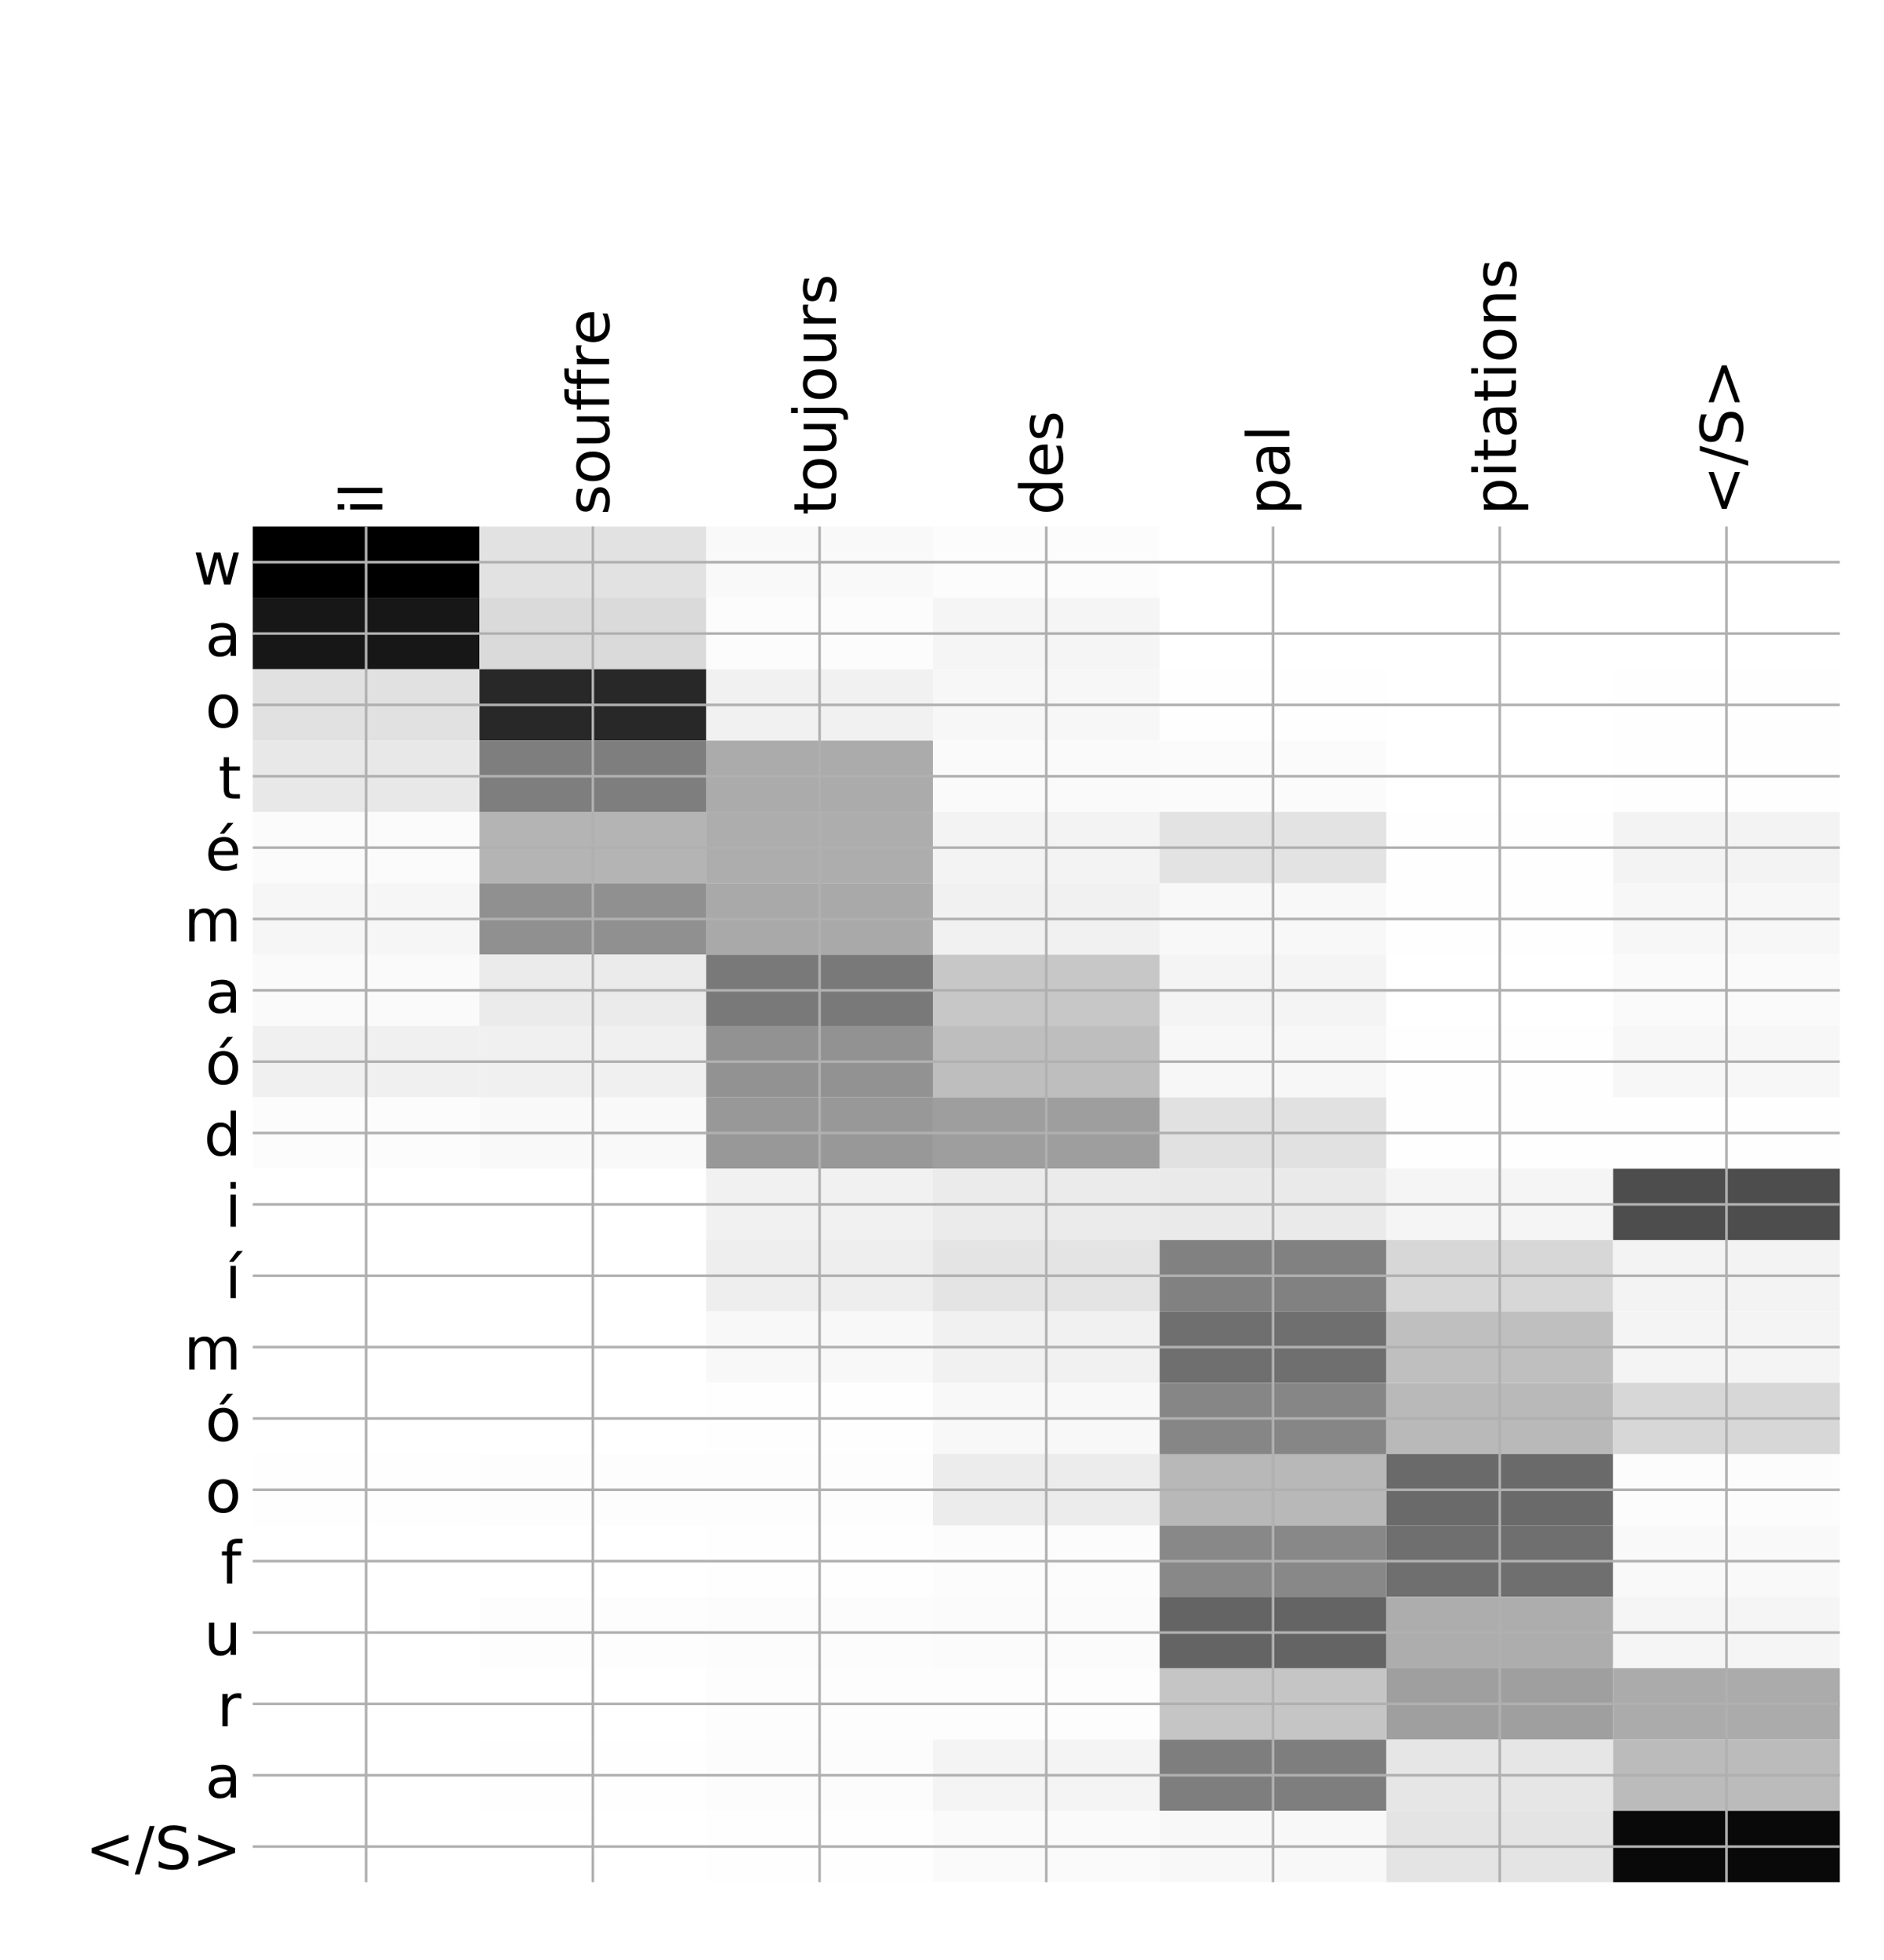 <?xml version="1.0" encoding="utf-8" standalone="no"?>
<!DOCTYPE svg PUBLIC "-//W3C//DTD SVG 1.1//EN"
  "http://www.w3.org/Graphics/SVG/1.1/DTD/svg11.dtd">
<!-- Created with matplotlib (http://matplotlib.org/) -->
<svg height="599pt" version="1.1" viewBox="0 0 576 599" width="576pt" xmlns="http://www.w3.org/2000/svg" xmlns:xlink="http://www.w3.org/1999/xlink">
 <defs>
  <style type="text/css">
*{stroke-linecap:butt;stroke-linejoin:round;}
  </style>
 </defs>
 <g id="figure_1">
  <g id="patch_1">
   <path d="M 0 600 
L 576 600 
L 576 0 
L 0 0 
z
" style="fill:#ffffff;"/>
  </g>
  <g id="axes_1">
   <g id="PolyCollection_1">
    <path clip-path="url(#p27915b7d9b)" d="M 77.275 160.92 
L 77.275 182.729 
L 146.593 182.729 
L 146.593 160.92 
L 77.275 160.92 
z
"/>
    <path clip-path="url(#p27915b7d9b)" d="M 146.593 160.92 
L 146.593 182.729 
L 215.911 182.729 
L 215.911 160.92 
L 146.593 160.92 
z
" style="fill:#e2e2e2;"/>
    <path clip-path="url(#p27915b7d9b)" d="M 215.911 160.92 
L 215.911 182.729 
L 285.229 182.729 
L 285.229 160.92 
L 215.911 160.92 
z
" style="fill:#f9f9f9;"/>
    <path clip-path="url(#p27915b7d9b)" d="M 285.229 160.92 
L 285.229 182.729 
L 354.546 182.729 
L 354.546 160.92 
L 285.229 160.92 
z
" style="fill:#fcfcfc;"/>
    <path clip-path="url(#p27915b7d9b)" d="M 354.546 160.92 
L 354.546 182.729 
L 423.864 182.729 
L 423.864 160.92 
L 354.546 160.92 
z
" style="fill:#ffffff;"/>
    <path clip-path="url(#p27915b7d9b)" d="M 423.864 160.92 
L 423.864 182.729 
L 493.182 182.729 
L 493.182 160.92 
L 423.864 160.92 
z
" style="fill:#ffffff;"/>
    <path clip-path="url(#p27915b7d9b)" d="M 493.182 160.92 
L 493.182 182.729 
L 562.5 182.729 
L 562.5 160.92 
L 493.182 160.92 
z
" style="fill:#ffffff;"/>
    <path clip-path="url(#p27915b7d9b)" d="M 77.275 182.729 
L 77.275 204.537 
L 146.593 204.537 
L 146.593 182.729 
L 77.275 182.729 
z
" style="fill:#171717;"/>
    <path clip-path="url(#p27915b7d9b)" d="M 146.593 182.729 
L 146.593 204.537 
L 215.911 204.537 
L 215.911 182.729 
L 146.593 182.729 
z
" style="fill:#dadada;"/>
    <path clip-path="url(#p27915b7d9b)" d="M 215.911 182.729 
L 215.911 204.537 
L 285.229 204.537 
L 285.229 182.729 
L 215.911 182.729 
z
" style="fill:#fcfcfc;"/>
    <path clip-path="url(#p27915b7d9b)" d="M 285.229 182.729 
L 285.229 204.537 
L 354.546 204.537 
L 354.546 182.729 
L 285.229 182.729 
z
" style="fill:#f5f5f5;"/>
    <path clip-path="url(#p27915b7d9b)" d="M 354.546 182.729 
L 354.546 204.537 
L 423.864 204.537 
L 423.864 182.729 
L 354.546 182.729 
z
" style="fill:#ffffff;"/>
    <path clip-path="url(#p27915b7d9b)" d="M 423.864 182.729 
L 423.864 204.537 
L 493.182 204.537 
L 493.182 182.729 
L 423.864 182.729 
z
" style="fill:#ffffff;"/>
    <path clip-path="url(#p27915b7d9b)" d="M 493.182 182.729 
L 493.182 204.537 
L 562.5 204.537 
L 562.5 182.729 
L 493.182 182.729 
z
" style="fill:#ffffff;"/>
    <path clip-path="url(#p27915b7d9b)" d="M 77.275 204.537 
L 77.275 226.346 
L 146.593 226.346 
L 146.593 204.537 
L 77.275 204.537 
z
" style="fill:#e1e1e1;"/>
    <path clip-path="url(#p27915b7d9b)" d="M 146.593 204.537 
L 146.593 226.346 
L 215.911 226.346 
L 215.911 204.537 
L 146.593 204.537 
z
" style="fill:#282828;"/>
    <path clip-path="url(#p27915b7d9b)" d="M 215.911 204.537 
L 215.911 226.346 
L 285.229 226.346 
L 285.229 204.537 
L 215.911 204.537 
z
" style="fill:#f1f1f1;"/>
    <path clip-path="url(#p27915b7d9b)" d="M 285.229 204.537 
L 285.229 226.346 
L 354.546 226.346 
L 354.546 204.537 
L 285.229 204.537 
z
" style="fill:#f7f7f7;"/>
    <path clip-path="url(#p27915b7d9b)" d="M 354.546 204.537 
L 354.546 226.346 
L 423.864 226.346 
L 423.864 204.537 
L 354.546 204.537 
z
" style="fill:#fefefe;"/>
    <path clip-path="url(#p27915b7d9b)" d="M 423.864 204.537 
L 423.864 226.346 
L 493.182 226.346 
L 493.182 204.537 
L 423.864 204.537 
z
" style="fill:#ffffff;"/>
    <path clip-path="url(#p27915b7d9b)" d="M 493.182 204.537 
L 493.182 226.346 
L 562.5 226.346 
L 562.5 204.537 
L 493.182 204.537 
z
" style="fill:#fefefe;"/>
    <path clip-path="url(#p27915b7d9b)" d="M 77.275 226.346 
L 77.275 248.154 
L 146.593 248.154 
L 146.593 226.346 
L 77.275 226.346 
z
" style="fill:#e8e8e8;"/>
    <path clip-path="url(#p27915b7d9b)" d="M 146.593 226.346 
L 146.593 248.154 
L 215.911 248.154 
L 215.911 226.346 
L 146.593 226.346 
z
" style="fill:#7e7e7e;"/>
    <path clip-path="url(#p27915b7d9b)" d="M 215.911 226.346 
L 215.911 248.154 
L 285.229 248.154 
L 285.229 226.346 
L 215.911 226.346 
z
" style="fill:#ababab;"/>
    <path clip-path="url(#p27915b7d9b)" d="M 285.229 226.346 
L 285.229 248.154 
L 354.546 248.154 
L 354.546 226.346 
L 285.229 226.346 
z
" style="fill:#fafafa;"/>
    <path clip-path="url(#p27915b7d9b)" d="M 354.546 226.346 
L 354.546 248.154 
L 423.864 248.154 
L 423.864 226.346 
L 354.546 226.346 
z
" style="fill:#fbfbfb;"/>
    <path clip-path="url(#p27915b7d9b)" d="M 423.864 226.346 
L 423.864 248.154 
L 493.182 248.154 
L 493.182 226.346 
L 423.864 226.346 
z
" style="fill:#ffffff;"/>
    <path clip-path="url(#p27915b7d9b)" d="M 493.182 226.346 
L 493.182 248.154 
L 562.5 248.154 
L 562.5 226.346 
L 493.182 226.346 
z
" style="fill:#fefefe;"/>
    <path clip-path="url(#p27915b7d9b)" d="M 77.275 248.154 
L 77.275 269.963 
L 146.593 269.963 
L 146.593 248.154 
L 77.275 248.154 
z
" style="fill:#fbfbfb;"/>
    <path clip-path="url(#p27915b7d9b)" d="M 146.593 248.154 
L 146.593 269.963 
L 215.911 269.963 
L 215.911 248.154 
L 146.593 248.154 
z
" style="fill:#b4b4b4;"/>
    <path clip-path="url(#p27915b7d9b)" d="M 215.911 248.154 
L 215.911 269.963 
L 285.229 269.963 
L 285.229 248.154 
L 215.911 248.154 
z
" style="fill:#adadad;"/>
    <path clip-path="url(#p27915b7d9b)" d="M 285.229 248.154 
L 285.229 269.963 
L 354.546 269.963 
L 354.546 248.154 
L 285.229 248.154 
z
" style="fill:#f3f3f3;"/>
    <path clip-path="url(#p27915b7d9b)" d="M 354.546 248.154 
L 354.546 269.963 
L 423.864 269.963 
L 423.864 248.154 
L 354.546 248.154 
z
" style="fill:#e3e3e3;"/>
    <path clip-path="url(#p27915b7d9b)" d="M 423.864 248.154 
L 423.864 269.963 
L 493.182 269.963 
L 493.182 248.154 
L 423.864 248.154 
z
" style="fill:#fefefe;"/>
    <path clip-path="url(#p27915b7d9b)" d="M 493.182 248.154 
L 493.182 269.963 
L 562.5 269.963 
L 562.5 248.154 
L 493.182 248.154 
z
" style="fill:#f3f3f3;"/>
    <path clip-path="url(#p27915b7d9b)" d="M 77.275 269.963 
L 77.275 291.772 
L 146.593 291.772 
L 146.593 269.963 
L 77.275 269.963 
z
" style="fill:#f6f6f6;"/>
    <path clip-path="url(#p27915b7d9b)" d="M 146.593 269.963 
L 146.593 291.772 
L 215.911 291.772 
L 215.911 269.963 
L 146.593 269.963 
z
" style="fill:#909090;"/>
    <path clip-path="url(#p27915b7d9b)" d="M 215.911 269.963 
L 215.911 291.772 
L 285.229 291.772 
L 285.229 269.963 
L 215.911 269.963 
z
" style="fill:#a9a9a9;"/>
    <path clip-path="url(#p27915b7d9b)" d="M 285.229 269.963 
L 285.229 291.772 
L 354.546 291.772 
L 354.546 269.963 
L 285.229 269.963 
z
" style="fill:#f1f1f1;"/>
    <path clip-path="url(#p27915b7d9b)" d="M 354.546 269.963 
L 354.546 291.772 
L 423.864 291.772 
L 423.864 269.963 
L 354.546 269.963 
z
" style="fill:#f8f8f8;"/>
    <path clip-path="url(#p27915b7d9b)" d="M 423.864 269.963 
L 423.864 291.772 
L 493.182 291.772 
L 493.182 269.963 
L 423.864 269.963 
z
" style="fill:#fefefe;"/>
    <path clip-path="url(#p27915b7d9b)" d="M 493.182 269.963 
L 493.182 291.772 
L 562.5 291.772 
L 562.5 269.963 
L 493.182 269.963 
z
" style="fill:#f7f7f7;"/>
    <path clip-path="url(#p27915b7d9b)" d="M 77.275 291.772 
L 77.275 313.58 
L 146.593 313.58 
L 146.593 291.772 
L 77.275 291.772 
z
" style="fill:#fafafa;"/>
    <path clip-path="url(#p27915b7d9b)" d="M 146.593 291.772 
L 146.593 313.58 
L 215.911 313.58 
L 215.911 291.772 
L 146.593 291.772 
z
" style="fill:#ebebeb;"/>
    <path clip-path="url(#p27915b7d9b)" d="M 215.911 291.772 
L 215.911 313.58 
L 285.229 313.58 
L 285.229 291.772 
L 215.911 291.772 
z
" style="fill:#797979;"/>
    <path clip-path="url(#p27915b7d9b)" d="M 285.229 291.772 
L 285.229 313.58 
L 354.546 313.58 
L 354.546 291.772 
L 285.229 291.772 
z
" style="fill:#c7c7c7;"/>
    <path clip-path="url(#p27915b7d9b)" d="M 354.546 291.772 
L 354.546 313.58 
L 423.864 313.58 
L 423.864 291.772 
L 354.546 291.772 
z
" style="fill:#f4f4f4;"/>
    <path clip-path="url(#p27915b7d9b)" d="M 423.864 291.772 
L 423.864 313.58 
L 493.182 313.58 
L 493.182 291.772 
L 423.864 291.772 
z
" style="fill:#ffffff;"/>
    <path clip-path="url(#p27915b7d9b)" d="M 493.182 291.772 
L 493.182 313.58 
L 562.5 313.58 
L 562.5 291.772 
L 493.182 291.772 
z
" style="fill:#fafafa;"/>
    <path clip-path="url(#p27915b7d9b)" d="M 77.275 313.58 
L 77.275 335.389 
L 146.593 335.389 
L 146.593 313.58 
L 77.275 313.58 
z
" style="fill:#f0f0f0;"/>
    <path clip-path="url(#p27915b7d9b)" d="M 146.593 313.58 
L 146.593 335.389 
L 215.911 335.389 
L 215.911 313.58 
L 146.593 313.58 
z
" style="fill:#f0f0f0;"/>
    <path clip-path="url(#p27915b7d9b)" d="M 215.911 313.58 
L 215.911 335.389 
L 285.229 335.389 
L 285.229 313.58 
L 215.911 313.58 
z
" style="fill:#929292;"/>
    <path clip-path="url(#p27915b7d9b)" d="M 285.229 313.58 
L 285.229 335.389 
L 354.546 335.389 
L 354.546 313.58 
L 285.229 313.58 
z
" style="fill:#bebebe;"/>
    <path clip-path="url(#p27915b7d9b)" d="M 354.546 313.58 
L 354.546 335.389 
L 423.864 335.389 
L 423.864 313.58 
L 354.546 313.58 
z
" style="fill:#f7f7f7;"/>
    <path clip-path="url(#p27915b7d9b)" d="M 423.864 313.58 
L 423.864 335.389 
L 493.182 335.389 
L 493.182 313.58 
L 423.864 313.58 
z
" style="fill:#fefefe;"/>
    <path clip-path="url(#p27915b7d9b)" d="M 493.182 313.58 
L 493.182 335.389 
L 562.5 335.389 
L 562.5 313.58 
L 493.182 313.58 
z
" style="fill:#f7f7f7;"/>
    <path clip-path="url(#p27915b7d9b)" d="M 77.275 335.389 
L 77.275 357.197 
L 146.593 357.197 
L 146.593 335.389 
L 77.275 335.389 
z
" style="fill:#fcfcfc;"/>
    <path clip-path="url(#p27915b7d9b)" d="M 146.593 335.389 
L 146.593 357.197 
L 215.911 357.197 
L 215.911 335.389 
L 146.593 335.389 
z
" style="fill:#f9f9f9;"/>
    <path clip-path="url(#p27915b7d9b)" d="M 215.911 335.389 
L 215.911 357.197 
L 285.229 357.197 
L 285.229 335.389 
L 215.911 335.389 
z
" style="fill:#989898;"/>
    <path clip-path="url(#p27915b7d9b)" d="M 285.229 335.389 
L 285.229 357.197 
L 354.546 357.197 
L 354.546 335.389 
L 285.229 335.389 
z
" style="fill:#9e9e9e;"/>
    <path clip-path="url(#p27915b7d9b)" d="M 354.546 335.389 
L 354.546 357.197 
L 423.864 357.197 
L 423.864 335.389 
L 354.546 335.389 
z
" style="fill:#e1e1e1;"/>
    <path clip-path="url(#p27915b7d9b)" d="M 423.864 335.389 
L 423.864 357.197 
L 493.182 357.197 
L 493.182 335.389 
L 423.864 335.389 
z
" style="fill:#fefefe;"/>
    <path clip-path="url(#p27915b7d9b)" d="M 493.182 335.389 
L 493.182 357.197 
L 562.5 357.197 
L 562.5 335.389 
L 493.182 335.389 
z
" style="fill:#fefefe;"/>
    <path clip-path="url(#p27915b7d9b)" d="M 77.275 357.197 
L 77.275 379.006 
L 146.593 379.006 
L 146.593 357.197 
L 77.275 357.197 
z
" style="fill:#ffffff;"/>
    <path clip-path="url(#p27915b7d9b)" d="M 146.593 357.197 
L 146.593 379.006 
L 215.911 379.006 
L 215.911 357.197 
L 146.593 357.197 
z
" style="fill:#ffffff;"/>
    <path clip-path="url(#p27915b7d9b)" d="M 215.911 357.197 
L 215.911 379.006 
L 285.229 379.006 
L 285.229 357.197 
L 215.911 357.197 
z
" style="fill:#f1f1f1;"/>
    <path clip-path="url(#p27915b7d9b)" d="M 285.229 357.197 
L 285.229 379.006 
L 354.546 379.006 
L 354.546 357.197 
L 285.229 357.197 
z
" style="fill:#ebebeb;"/>
    <path clip-path="url(#p27915b7d9b)" d="M 354.546 357.197 
L 354.546 379.006 
L 423.864 379.006 
L 423.864 357.197 
L 354.546 357.197 
z
" style="fill:#eaeaea;"/>
    <path clip-path="url(#p27915b7d9b)" d="M 423.864 357.197 
L 423.864 379.006 
L 493.182 379.006 
L 493.182 357.197 
L 423.864 357.197 
z
" style="fill:#f5f5f5;"/>
    <path clip-path="url(#p27915b7d9b)" d="M 493.182 357.197 
L 493.182 379.006 
L 562.5 379.006 
L 562.5 357.197 
L 493.182 357.197 
z
" style="fill:#4d4d4d;"/>
    <path clip-path="url(#p27915b7d9b)" d="M 77.275 379.006 
L 77.275 400.814 
L 146.593 400.814 
L 146.593 379.006 
L 77.275 379.006 
z
" style="fill:#ffffff;"/>
    <path clip-path="url(#p27915b7d9b)" d="M 146.593 379.006 
L 146.593 400.814 
L 215.911 400.814 
L 215.911 379.006 
L 146.593 379.006 
z
" style="fill:#ffffff;"/>
    <path clip-path="url(#p27915b7d9b)" d="M 215.911 379.006 
L 215.911 400.814 
L 285.229 400.814 
L 285.229 379.006 
L 215.911 379.006 
z
" style="fill:#eeeeee;"/>
    <path clip-path="url(#p27915b7d9b)" d="M 285.229 379.006 
L 285.229 400.814 
L 354.546 400.814 
L 354.546 379.006 
L 285.229 379.006 
z
" style="fill:#e4e4e4;"/>
    <path clip-path="url(#p27915b7d9b)" d="M 354.546 379.006 
L 354.546 400.814 
L 423.864 400.814 
L 423.864 379.006 
L 354.546 379.006 
z
" style="fill:#818181;"/>
    <path clip-path="url(#p27915b7d9b)" d="M 423.864 379.006 
L 423.864 400.814 
L 493.182 400.814 
L 493.182 379.006 
L 423.864 379.006 
z
" style="fill:#d7d7d7;"/>
    <path clip-path="url(#p27915b7d9b)" d="M 493.182 379.006 
L 493.182 400.814 
L 562.5 400.814 
L 562.5 379.006 
L 493.182 379.006 
z
" style="fill:#f3f3f3;"/>
    <path clip-path="url(#p27915b7d9b)" d="M 77.275 400.814 
L 77.275 422.623 
L 146.593 422.623 
L 146.593 400.814 
L 77.275 400.814 
z
" style="fill:#ffffff;"/>
    <path clip-path="url(#p27915b7d9b)" d="M 146.593 400.814 
L 146.593 422.623 
L 215.911 422.623 
L 215.911 400.814 
L 146.593 400.814 
z
" style="fill:#ffffff;"/>
    <path clip-path="url(#p27915b7d9b)" d="M 215.911 400.814 
L 215.911 422.623 
L 285.229 422.623 
L 285.229 400.814 
L 215.911 400.814 
z
" style="fill:#f8f8f8;"/>
    <path clip-path="url(#p27915b7d9b)" d="M 285.229 400.814 
L 285.229 422.623 
L 354.546 422.623 
L 354.546 400.814 
L 285.229 400.814 
z
" style="fill:#f1f1f1;"/>
    <path clip-path="url(#p27915b7d9b)" d="M 354.546 400.814 
L 354.546 422.623 
L 423.864 422.623 
L 423.864 400.814 
L 354.546 400.814 
z
" style="fill:#6f6f6f;"/>
    <path clip-path="url(#p27915b7d9b)" d="M 423.864 400.814 
L 423.864 422.623 
L 493.182 422.623 
L 493.182 400.814 
L 423.864 400.814 
z
" style="fill:#bfbfbf;"/>
    <path clip-path="url(#p27915b7d9b)" d="M 493.182 400.814 
L 493.182 422.623 
L 562.5 422.623 
L 562.5 400.814 
L 493.182 400.814 
z
" style="fill:#f4f4f4;"/>
    <path clip-path="url(#p27915b7d9b)" d="M 77.275 422.623 
L 77.275 444.431 
L 146.593 444.431 
L 146.593 422.623 
L 77.275 422.623 
z
" style="fill:#ffffff;"/>
    <path clip-path="url(#p27915b7d9b)" d="M 146.593 422.623 
L 146.593 444.431 
L 215.911 444.431 
L 215.911 422.623 
L 146.593 422.623 
z
" style="fill:#ffffff;"/>
    <path clip-path="url(#p27915b7d9b)" d="M 215.911 422.623 
L 215.911 444.431 
L 285.229 444.431 
L 285.229 422.623 
L 215.911 422.623 
z
" style="fill:#fefefe;"/>
    <path clip-path="url(#p27915b7d9b)" d="M 285.229 422.623 
L 285.229 444.431 
L 354.546 444.431 
L 354.546 422.623 
L 285.229 422.623 
z
" style="fill:#f8f8f8;"/>
    <path clip-path="url(#p27915b7d9b)" d="M 354.546 422.623 
L 354.546 444.431 
L 423.864 444.431 
L 423.864 422.623 
L 354.546 422.623 
z
" style="fill:#868686;"/>
    <path clip-path="url(#p27915b7d9b)" d="M 423.864 422.623 
L 423.864 444.431 
L 493.182 444.431 
L 493.182 422.623 
L 423.864 422.623 
z
" style="fill:#b9b9b9;"/>
    <path clip-path="url(#p27915b7d9b)" d="M 493.182 422.623 
L 493.182 444.431 
L 562.5 444.431 
L 562.5 422.623 
L 493.182 422.623 
z
" style="fill:#d7d7d7;"/>
    <path clip-path="url(#p27915b7d9b)" d="M 77.275 444.431 
L 77.275 466.24 
L 146.593 466.24 
L 146.593 444.431 
L 77.275 444.431 
z
" style="fill:#fefefe;"/>
    <path clip-path="url(#p27915b7d9b)" d="M 146.593 444.431 
L 146.593 466.24 
L 215.911 466.24 
L 215.911 444.431 
L 146.593 444.431 
z
" style="fill:#fdfdfd;"/>
    <path clip-path="url(#p27915b7d9b)" d="M 215.911 444.431 
L 215.911 466.24 
L 285.229 466.24 
L 285.229 444.431 
L 215.911 444.431 
z
" style="fill:#fdfdfd;"/>
    <path clip-path="url(#p27915b7d9b)" d="M 285.229 444.431 
L 285.229 466.24 
L 354.546 466.24 
L 354.546 444.431 
L 285.229 444.431 
z
" style="fill:#ececec;"/>
    <path clip-path="url(#p27915b7d9b)" d="M 354.546 444.431 
L 354.546 466.24 
L 423.864 466.24 
L 423.864 444.431 
L 354.546 444.431 
z
" style="fill:#b8b8b8;"/>
    <path clip-path="url(#p27915b7d9b)" d="M 423.864 444.431 
L 423.864 466.24 
L 493.182 466.24 
L 493.182 444.431 
L 423.864 444.431 
z
" style="fill:#6a6a6a;"/>
    <path clip-path="url(#p27915b7d9b)" d="M 493.182 444.431 
L 493.182 466.24 
L 562.5 466.24 
L 562.5 444.431 
L 493.182 444.431 
z
" style="fill:#fcfcfc;"/>
    <path clip-path="url(#p27915b7d9b)" d="M 77.275 466.24 
L 77.275 488.049 
L 146.593 488.049 
L 146.593 466.24 
L 77.275 466.24 
z
" style="fill:#ffffff;"/>
    <path clip-path="url(#p27915b7d9b)" d="M 146.593 466.24 
L 146.593 488.049 
L 215.911 488.049 
L 215.911 466.24 
L 146.593 466.24 
z
" style="fill:#ffffff;"/>
    <path clip-path="url(#p27915b7d9b)" d="M 215.911 466.24 
L 215.911 488.049 
L 285.229 488.049 
L 285.229 466.24 
L 215.911 466.24 
z
" style="fill:#fefefe;"/>
    <path clip-path="url(#p27915b7d9b)" d="M 285.229 466.24 
L 285.229 488.049 
L 354.546 488.049 
L 354.546 466.24 
L 285.229 466.24 
z
" style="fill:#fcfcfc;"/>
    <path clip-path="url(#p27915b7d9b)" d="M 354.546 466.24 
L 354.546 488.049 
L 423.864 488.049 
L 423.864 466.24 
L 354.546 466.24 
z
" style="fill:#888888;"/>
    <path clip-path="url(#p27915b7d9b)" d="M 423.864 466.24 
L 423.864 488.049 
L 493.182 488.049 
L 493.182 466.24 
L 423.864 466.24 
z
" style="fill:#6f6f6f;"/>
    <path clip-path="url(#p27915b7d9b)" d="M 493.182 466.24 
L 493.182 488.049 
L 562.5 488.049 
L 562.5 466.24 
L 493.182 466.24 
z
" style="fill:#f9f9f9;"/>
    <path clip-path="url(#p27915b7d9b)" d="M 77.275 488.049 
L 77.275 509.857 
L 146.593 509.857 
L 146.593 488.049 
L 77.275 488.049 
z
" style="fill:#ffffff;"/>
    <path clip-path="url(#p27915b7d9b)" d="M 146.593 488.049 
L 146.593 509.857 
L 215.911 509.857 
L 215.911 488.049 
L 146.593 488.049 
z
" style="fill:#fdfdfd;"/>
    <path clip-path="url(#p27915b7d9b)" d="M 215.911 488.049 
L 215.911 509.857 
L 285.229 509.857 
L 285.229 488.049 
L 215.911 488.049 
z
" style="fill:#fcfcfc;"/>
    <path clip-path="url(#p27915b7d9b)" d="M 285.229 488.049 
L 285.229 509.857 
L 354.546 509.857 
L 354.546 488.049 
L 285.229 488.049 
z
" style="fill:#fbfbfb;"/>
    <path clip-path="url(#p27915b7d9b)" d="M 354.546 488.049 
L 354.546 509.857 
L 423.864 509.857 
L 423.864 488.049 
L 354.546 488.049 
z
" style="fill:#646464;"/>
    <path clip-path="url(#p27915b7d9b)" d="M 423.864 488.049 
L 423.864 509.857 
L 493.182 509.857 
L 493.182 488.049 
L 423.864 488.049 
z
" style="fill:#adadad;"/>
    <path clip-path="url(#p27915b7d9b)" d="M 493.182 488.049 
L 493.182 509.857 
L 562.5 509.857 
L 562.5 488.049 
L 493.182 488.049 
z
" style="fill:#f5f5f5;"/>
    <path clip-path="url(#p27915b7d9b)" d="M 77.275 509.857 
L 77.275 531.666 
L 146.593 531.666 
L 146.593 509.857 
L 77.275 509.857 
z
" style="fill:#ffffff;"/>
    <path clip-path="url(#p27915b7d9b)" d="M 146.593 509.857 
L 146.593 531.666 
L 215.911 531.666 
L 215.911 509.857 
L 146.593 509.857 
z
" style="fill:#ffffff;"/>
    <path clip-path="url(#p27915b7d9b)" d="M 215.911 509.857 
L 215.911 531.666 
L 285.229 531.666 
L 285.229 509.857 
L 215.911 509.857 
z
" style="fill:#fdfdfd;"/>
    <path clip-path="url(#p27915b7d9b)" d="M 285.229 509.857 
L 285.229 531.666 
L 354.546 531.666 
L 354.546 509.857 
L 285.229 509.857 
z
" style="fill:#fdfdfd;"/>
    <path clip-path="url(#p27915b7d9b)" d="M 354.546 509.857 
L 354.546 531.666 
L 423.864 531.666 
L 423.864 509.857 
L 354.546 509.857 
z
" style="fill:#c5c5c5;"/>
    <path clip-path="url(#p27915b7d9b)" d="M 423.864 509.857 
L 423.864 531.666 
L 493.182 531.666 
L 493.182 509.857 
L 423.864 509.857 
z
" style="fill:#9f9f9f;"/>
    <path clip-path="url(#p27915b7d9b)" d="M 493.182 509.857 
L 493.182 531.666 
L 562.5 531.666 
L 562.5 509.857 
L 493.182 509.857 
z
" style="fill:#ababab;"/>
    <path clip-path="url(#p27915b7d9b)" d="M 77.275 531.666 
L 77.275 553.474 
L 146.593 553.474 
L 146.593 531.666 
L 77.275 531.666 
z
" style="fill:#ffffff;"/>
    <path clip-path="url(#p27915b7d9b)" d="M 146.593 531.666 
L 146.593 553.474 
L 215.911 553.474 
L 215.911 531.666 
L 146.593 531.666 
z
" style="fill:#fefefe;"/>
    <path clip-path="url(#p27915b7d9b)" d="M 215.911 531.666 
L 215.911 553.474 
L 285.229 553.474 
L 285.229 531.666 
L 215.911 531.666 
z
" style="fill:#fcfcfc;"/>
    <path clip-path="url(#p27915b7d9b)" d="M 285.229 531.666 
L 285.229 553.474 
L 354.546 553.474 
L 354.546 531.666 
L 285.229 531.666 
z
" style="fill:#f4f4f4;"/>
    <path clip-path="url(#p27915b7d9b)" d="M 354.546 531.666 
L 354.546 553.474 
L 423.864 553.474 
L 423.864 531.666 
L 354.546 531.666 
z
" style="fill:#7e7e7e;"/>
    <path clip-path="url(#p27915b7d9b)" d="M 423.864 531.666 
L 423.864 553.474 
L 493.182 553.474 
L 493.182 531.666 
L 423.864 531.666 
z
" style="fill:#e6e6e6;"/>
    <path clip-path="url(#p27915b7d9b)" d="M 493.182 531.666 
L 493.182 553.474 
L 562.5 553.474 
L 562.5 531.666 
L 493.182 531.666 
z
" style="fill:#bbbbbb;"/>
    <path clip-path="url(#p27915b7d9b)" d="M 77.275 553.474 
L 77.275 575.283 
L 146.593 575.283 
L 146.593 553.474 
L 77.275 553.474 
z
" style="fill:#ffffff;"/>
    <path clip-path="url(#p27915b7d9b)" d="M 146.593 553.474 
L 146.593 575.283 
L 215.911 575.283 
L 215.911 553.474 
L 146.593 553.474 
z
" style="fill:#ffffff;"/>
    <path clip-path="url(#p27915b7d9b)" d="M 215.911 553.474 
L 215.911 575.283 
L 285.229 575.283 
L 285.229 553.474 
L 215.911 553.474 
z
" style="fill:#fefefe;"/>
    <path clip-path="url(#p27915b7d9b)" d="M 285.229 553.474 
L 285.229 575.283 
L 354.546 575.283 
L 354.546 553.474 
L 285.229 553.474 
z
" style="fill:#fafafa;"/>
    <path clip-path="url(#p27915b7d9b)" d="M 354.546 553.474 
L 354.546 575.283 
L 423.864 575.283 
L 423.864 553.474 
L 354.546 553.474 
z
" style="fill:#f8f8f8;"/>
    <path clip-path="url(#p27915b7d9b)" d="M 423.864 553.474 
L 423.864 575.283 
L 493.182 575.283 
L 493.182 553.474 
L 423.864 553.474 
z
" style="fill:#e4e4e4;"/>
    <path clip-path="url(#p27915b7d9b)" d="M 493.182 553.474 
L 493.182 575.283 
L 562.5 575.283 
L 562.5 553.474 
L 493.182 553.474 
z
" style="fill:#090909;"/>
   </g>
   <g id="matplotlib.axis_1">
    <g id="xtick_1">
     <g id="line2d_1">
      <path clip-path="url(#p27915b7d9b)" d="M 111.934 575.283 
L 111.934 160.92 
" style="fill:none;stroke:#b0b0b0;stroke-linecap:square;stroke-width:0.8;"/>
     </g>
     <g id="line2d_2"/>
     <g id="text_1">
      <!-- il -->
      <defs>
       <path d="M 9.422 54.688 
L 18.406 54.688 
L 18.406 0 
L 9.422 0 
z
M 9.422 75.984 
L 18.406 75.984 
L 18.406 64.594 
L 9.422 64.594 
z
" id="DejaVuSans-69"/>
       <path d="M 9.422 75.984 
L 18.406 75.984 
L 18.406 0 
L 9.422 0 
z
" id="DejaVuSans-6c"/>
      </defs>
      <g transform="translate(116.901 157.42)rotate(-90)scale(0.18 -0.18)">
       <use xlink:href="#DejaVuSans-69"/>
       <use x="27.783" xlink:href="#DejaVuSans-6c"/>
      </g>
     </g>
    </g>
    <g id="xtick_2">
     <g id="line2d_3">
      <path clip-path="url(#p27915b7d9b)" d="M 181.252 575.283 
L 181.252 160.92 
" style="fill:none;stroke:#b0b0b0;stroke-linecap:square;stroke-width:0.8;"/>
     </g>
     <g id="line2d_4"/>
     <g id="text_2">
      <!-- souffre -->
      <defs>
       <path d="M 44.281 53.078 
L 44.281 44.578 
Q 40.484 46.531 36.375 47.5 
Q 32.281 48.484 27.875 48.484 
Q 21.188 48.484 17.844 46.438 
Q 14.5 44.391 14.5 40.281 
Q 14.5 37.156 16.891 35.375 
Q 19.281 33.594 26.516 31.984 
L 29.594 31.297 
Q 39.156 29.25 43.188 25.516 
Q 47.219 21.781 47.219 15.094 
Q 47.219 7.469 41.188 3.016 
Q 35.156 -1.422 24.609 -1.422 
Q 20.219 -1.422 15.453 -0.562 
Q 10.688 0.297 5.422 2 
L 5.422 11.281 
Q 10.406 8.688 15.234 7.391 
Q 20.062 6.109 24.812 6.109 
Q 31.156 6.109 34.562 8.281 
Q 37.984 10.453 37.984 14.406 
Q 37.984 18.062 35.516 20.016 
Q 33.062 21.969 24.703 23.781 
L 21.578 24.516 
Q 13.234 26.266 9.516 29.906 
Q 5.812 33.547 5.812 39.891 
Q 5.812 47.609 11.281 51.797 
Q 16.75 56 26.812 56 
Q 31.781 56 36.172 55.266 
Q 40.578 54.547 44.281 53.078 
z
" id="DejaVuSans-73"/>
       <path d="M 30.609 48.391 
Q 23.391 48.391 19.188 42.75 
Q 14.984 37.109 14.984 27.297 
Q 14.984 17.484 19.156 11.844 
Q 23.344 6.203 30.609 6.203 
Q 37.797 6.203 41.984 11.859 
Q 46.188 17.531 46.188 27.297 
Q 46.188 37.016 41.984 42.703 
Q 37.797 48.391 30.609 48.391 
z
M 30.609 56 
Q 42.328 56 49.016 48.375 
Q 55.719 40.766 55.719 27.297 
Q 55.719 13.875 49.016 6.219 
Q 42.328 -1.422 30.609 -1.422 
Q 18.844 -1.422 12.172 6.219 
Q 5.516 13.875 5.516 27.297 
Q 5.516 40.766 12.172 48.375 
Q 18.844 56 30.609 56 
z
" id="DejaVuSans-6f"/>
       <path d="M 8.5 21.578 
L 8.5 54.688 
L 17.484 54.688 
L 17.484 21.922 
Q 17.484 14.156 20.5 10.266 
Q 23.531 6.391 29.594 6.391 
Q 36.859 6.391 41.078 11.031 
Q 45.312 15.672 45.312 23.688 
L 45.312 54.688 
L 54.297 54.688 
L 54.297 0 
L 45.312 0 
L 45.312 8.406 
Q 42.047 3.422 37.719 1 
Q 33.406 -1.422 27.688 -1.422 
Q 18.266 -1.422 13.375 4.438 
Q 8.5 10.297 8.5 21.578 
z
M 31.109 56 
z
" id="DejaVuSans-75"/>
       <path d="M 37.109 75.984 
L 37.109 68.5 
L 28.516 68.5 
Q 23.688 68.5 21.797 66.547 
Q 19.922 64.594 19.922 59.516 
L 19.922 54.688 
L 34.719 54.688 
L 34.719 47.703 
L 19.922 47.703 
L 19.922 0 
L 10.891 0 
L 10.891 47.703 
L 2.297 47.703 
L 2.297 54.688 
L 10.891 54.688 
L 10.891 58.5 
Q 10.891 67.625 15.141 71.797 
Q 19.391 75.984 28.609 75.984 
z
" id="DejaVuSans-66"/>
       <path d="M 41.109 46.297 
Q 39.594 47.172 37.812 47.578 
Q 36.031 48 33.891 48 
Q 26.266 48 22.188 43.047 
Q 18.109 38.094 18.109 28.812 
L 18.109 0 
L 9.078 0 
L 9.078 54.688 
L 18.109 54.688 
L 18.109 46.188 
Q 20.953 51.172 25.484 53.578 
Q 30.031 56 36.531 56 
Q 37.453 56 38.578 55.875 
Q 39.703 55.766 41.062 55.516 
z
" id="DejaVuSans-72"/>
       <path d="M 56.203 29.594 
L 56.203 25.203 
L 14.891 25.203 
Q 15.484 15.922 20.484 11.062 
Q 25.484 6.203 34.422 6.203 
Q 39.594 6.203 44.453 7.469 
Q 49.312 8.734 54.109 11.281 
L 54.109 2.781 
Q 49.266 0.734 44.188 -0.344 
Q 39.109 -1.422 33.891 -1.422 
Q 20.797 -1.422 13.156 6.188 
Q 5.516 13.812 5.516 26.812 
Q 5.516 40.234 12.766 48.109 
Q 20.016 56 32.328 56 
Q 43.359 56 49.781 48.891 
Q 56.203 41.797 56.203 29.594 
z
M 47.219 32.234 
Q 47.125 39.594 43.094 43.984 
Q 39.062 48.391 32.422 48.391 
Q 24.906 48.391 20.391 44.141 
Q 15.875 39.891 15.188 32.172 
z
" id="DejaVuSans-65"/>
      </defs>
      <g transform="translate(186.219 157.42)rotate(-90)scale(0.18 -0.18)">
       <use xlink:href="#DejaVuSans-73"/>
       <use x="52.1" xlink:href="#DejaVuSans-6f"/>
       <use x="113.281" xlink:href="#DejaVuSans-75"/>
       <use x="176.66" xlink:href="#DejaVuSans-66"/>
       <use x="211.865" xlink:href="#DejaVuSans-66"/>
       <use x="247.07" xlink:href="#DejaVuSans-72"/>
       <use x="288.152" xlink:href="#DejaVuSans-65"/>
      </g>
     </g>
    </g>
    <g id="xtick_3">
     <g id="line2d_5">
      <path clip-path="url(#p27915b7d9b)" d="M 250.57 575.283 
L 250.57 160.92 
" style="fill:none;stroke:#b0b0b0;stroke-linecap:square;stroke-width:0.8;"/>
     </g>
     <g id="line2d_6"/>
     <g id="text_3">
      <!-- toujours -->
      <defs>
       <path d="M 18.312 70.219 
L 18.312 54.688 
L 36.812 54.688 
L 36.812 47.703 
L 18.312 47.703 
L 18.312 18.016 
Q 18.312 11.328 20.141 9.422 
Q 21.969 7.516 27.594 7.516 
L 36.812 7.516 
L 36.812 0 
L 27.594 0 
Q 17.188 0 13.234 3.875 
Q 9.281 7.766 9.281 18.016 
L 9.281 47.703 
L 2.688 47.703 
L 2.688 54.688 
L 9.281 54.688 
L 9.281 70.219 
z
" id="DejaVuSans-74"/>
       <path d="M 9.422 54.688 
L 18.406 54.688 
L 18.406 -0.984 
Q 18.406 -11.422 14.422 -16.109 
Q 10.453 -20.797 1.609 -20.797 
L -1.812 -20.797 
L -1.812 -13.188 
L 0.594 -13.188 
Q 5.719 -13.188 7.562 -10.812 
Q 9.422 -8.453 9.422 -0.984 
z
M 9.422 75.984 
L 18.406 75.984 
L 18.406 64.594 
L 9.422 64.594 
z
" id="DejaVuSans-6a"/>
      </defs>
      <g transform="translate(255.537 157.42)rotate(-90)scale(0.18 -0.18)">
       <use xlink:href="#DejaVuSans-74"/>
       <use x="39.209" xlink:href="#DejaVuSans-6f"/>
       <use x="100.391" xlink:href="#DejaVuSans-75"/>
       <use x="163.77" xlink:href="#DejaVuSans-6a"/>
       <use x="191.553" xlink:href="#DejaVuSans-6f"/>
       <use x="252.734" xlink:href="#DejaVuSans-75"/>
       <use x="316.113" xlink:href="#DejaVuSans-72"/>
       <use x="357.227" xlink:href="#DejaVuSans-73"/>
      </g>
     </g>
    </g>
    <g id="xtick_4">
     <g id="line2d_7">
      <path clip-path="url(#p27915b7d9b)" d="M 319.887 575.283 
L 319.887 160.92 
" style="fill:none;stroke:#b0b0b0;stroke-linecap:square;stroke-width:0.8;"/>
     </g>
     <g id="line2d_8"/>
     <g id="text_4">
      <!-- des -->
      <defs>
       <path d="M 45.406 46.391 
L 45.406 75.984 
L 54.391 75.984 
L 54.391 0 
L 45.406 0 
L 45.406 8.203 
Q 42.578 3.328 38.25 0.953 
Q 33.938 -1.422 27.875 -1.422 
Q 17.969 -1.422 11.734 6.484 
Q 5.516 14.406 5.516 27.297 
Q 5.516 40.188 11.734 48.094 
Q 17.969 56 27.875 56 
Q 33.938 56 38.25 53.625 
Q 42.578 51.266 45.406 46.391 
z
M 14.797 27.297 
Q 14.797 17.391 18.875 11.75 
Q 22.953 6.109 30.078 6.109 
Q 37.203 6.109 41.297 11.75 
Q 45.406 17.391 45.406 27.297 
Q 45.406 37.203 41.297 42.844 
Q 37.203 48.484 30.078 48.484 
Q 22.953 48.484 18.875 42.844 
Q 14.797 37.203 14.797 27.297 
z
" id="DejaVuSans-64"/>
      </defs>
      <g transform="translate(324.854 157.42)rotate(-90)scale(0.18 -0.18)">
       <use xlink:href="#DejaVuSans-64"/>
       <use x="63.477" xlink:href="#DejaVuSans-65"/>
       <use x="125" xlink:href="#DejaVuSans-73"/>
      </g>
     </g>
    </g>
    <g id="xtick_5">
     <g id="line2d_9">
      <path clip-path="url(#p27915b7d9b)" d="M 389.205 575.283 
L 389.205 160.92 
" style="fill:none;stroke:#b0b0b0;stroke-linecap:square;stroke-width:0.8;"/>
     </g>
     <g id="line2d_10"/>
     <g id="text_5">
      <!-- pal -->
      <defs>
       <path d="M 18.109 8.203 
L 18.109 -20.797 
L 9.078 -20.797 
L 9.078 54.688 
L 18.109 54.688 
L 18.109 46.391 
Q 20.953 51.266 25.266 53.625 
Q 29.594 56 35.594 56 
Q 45.562 56 51.781 48.094 
Q 58.016 40.188 58.016 27.297 
Q 58.016 14.406 51.781 6.484 
Q 45.562 -1.422 35.594 -1.422 
Q 29.594 -1.422 25.266 0.953 
Q 20.953 3.328 18.109 8.203 
z
M 48.688 27.297 
Q 48.688 37.203 44.609 42.844 
Q 40.531 48.484 33.406 48.484 
Q 26.266 48.484 22.188 42.844 
Q 18.109 37.203 18.109 27.297 
Q 18.109 17.391 22.188 11.75 
Q 26.266 6.109 33.406 6.109 
Q 40.531 6.109 44.609 11.75 
Q 48.688 17.391 48.688 27.297 
z
" id="DejaVuSans-70"/>
       <path d="M 34.281 27.484 
Q 23.391 27.484 19.188 25 
Q 14.984 22.516 14.984 16.5 
Q 14.984 11.719 18.141 8.906 
Q 21.297 6.109 26.703 6.109 
Q 34.188 6.109 38.703 11.406 
Q 43.219 16.703 43.219 25.484 
L 43.219 27.484 
z
M 52.203 31.203 
L 52.203 0 
L 43.219 0 
L 43.219 8.297 
Q 40.141 3.328 35.547 0.953 
Q 30.953 -1.422 24.312 -1.422 
Q 15.922 -1.422 10.953 3.297 
Q 6 8.016 6 15.922 
Q 6 25.141 12.172 29.828 
Q 18.359 34.516 30.609 34.516 
L 43.219 34.516 
L 43.219 35.406 
Q 43.219 41.609 39.141 45 
Q 35.062 48.391 27.688 48.391 
Q 23 48.391 18.547 47.266 
Q 14.109 46.141 10.016 43.891 
L 10.016 52.203 
Q 14.938 54.109 19.578 55.047 
Q 24.219 56 28.609 56 
Q 40.484 56 46.344 49.844 
Q 52.203 43.703 52.203 31.203 
z
" id="DejaVuSans-61"/>
      </defs>
      <g transform="translate(394.172 157.42)rotate(-90)scale(0.18 -0.18)">
       <use xlink:href="#DejaVuSans-70"/>
       <use x="63.477" xlink:href="#DejaVuSans-61"/>
       <use x="124.756" xlink:href="#DejaVuSans-6c"/>
      </g>
     </g>
    </g>
    <g id="xtick_6">
     <g id="line2d_11">
      <path clip-path="url(#p27915b7d9b)" d="M 458.523 575.283 
L 458.523 160.92 
" style="fill:none;stroke:#b0b0b0;stroke-linecap:square;stroke-width:0.8;"/>
     </g>
     <g id="line2d_12"/>
     <g id="text_6">
      <!-- pitations -->
      <defs>
       <path d="M 54.891 33.016 
L 54.891 0 
L 45.906 0 
L 45.906 32.719 
Q 45.906 40.484 42.875 44.328 
Q 39.844 48.188 33.797 48.188 
Q 26.516 48.188 22.312 43.547 
Q 18.109 38.922 18.109 30.906 
L 18.109 0 
L 9.078 0 
L 9.078 54.688 
L 18.109 54.688 
L 18.109 46.188 
Q 21.344 51.125 25.703 53.562 
Q 30.078 56 35.797 56 
Q 45.219 56 50.047 50.172 
Q 54.891 44.344 54.891 33.016 
z
" id="DejaVuSans-6e"/>
      </defs>
      <g transform="translate(463.49 157.42)rotate(-90)scale(0.18 -0.18)">
       <use xlink:href="#DejaVuSans-70"/>
       <use x="63.477" xlink:href="#DejaVuSans-69"/>
       <use x="91.26" xlink:href="#DejaVuSans-74"/>
       <use x="130.469" xlink:href="#DejaVuSans-61"/>
       <use x="191.748" xlink:href="#DejaVuSans-74"/>
       <use x="230.957" xlink:href="#DejaVuSans-69"/>
       <use x="258.74" xlink:href="#DejaVuSans-6f"/>
       <use x="319.922" xlink:href="#DejaVuSans-6e"/>
       <use x="383.301" xlink:href="#DejaVuSans-73"/>
      </g>
     </g>
    </g>
    <g id="xtick_7">
     <g id="line2d_13">
      <path clip-path="url(#p27915b7d9b)" d="M 527.841 575.283 
L 527.841 160.92 
" style="fill:none;stroke:#b0b0b0;stroke-linecap:square;stroke-width:0.8;"/>
     </g>
     <g id="line2d_14"/>
     <g id="text_7">
      <!-- &lt;/S&gt; -->
      <defs>
       <path d="M 73.188 49.219 
L 22.797 31.297 
L 73.188 13.484 
L 73.188 4.594 
L 10.594 27.297 
L 10.594 35.406 
L 73.188 58.109 
z
" id="DejaVuSans-3c"/>
       <path d="M 25.391 72.906 
L 33.688 72.906 
L 8.297 -9.281 
L 0 -9.281 
z
" id="DejaVuSans-2f"/>
       <path d="M 53.516 70.516 
L 53.516 60.891 
Q 47.906 63.578 42.922 64.891 
Q 37.938 66.219 33.297 66.219 
Q 25.25 66.219 20.875 63.094 
Q 16.5 59.969 16.5 54.203 
Q 16.5 49.359 19.406 46.891 
Q 22.312 44.438 30.422 42.922 
L 36.375 41.703 
Q 47.406 39.594 52.656 34.297 
Q 57.906 29 57.906 20.125 
Q 57.906 9.516 50.797 4.047 
Q 43.703 -1.422 29.984 -1.422 
Q 24.812 -1.422 18.969 -0.25 
Q 13.141 0.922 6.891 3.219 
L 6.891 13.375 
Q 12.891 10.016 18.656 8.297 
Q 24.422 6.594 29.984 6.594 
Q 38.422 6.594 43.016 9.906 
Q 47.609 13.234 47.609 19.391 
Q 47.609 24.75 44.312 27.781 
Q 41.016 30.812 33.5 32.328 
L 27.484 33.5 
Q 16.453 35.688 11.516 40.375 
Q 6.594 45.062 6.594 53.422 
Q 6.594 63.094 13.406 68.656 
Q 20.219 74.219 32.172 74.219 
Q 37.312 74.219 42.625 73.281 
Q 47.953 72.359 53.516 70.516 
z
" id="DejaVuSans-53"/>
       <path d="M 10.594 49.219 
L 10.594 58.109 
L 73.188 35.406 
L 73.188 27.297 
L 10.594 4.594 
L 10.594 13.484 
L 60.891 31.297 
z
" id="DejaVuSans-3e"/>
      </defs>
      <g transform="translate(532.808 157.42)rotate(-90)scale(0.18 -0.18)">
       <use xlink:href="#DejaVuSans-3c"/>
       <use x="83.789" xlink:href="#DejaVuSans-2f"/>
       <use x="117.48" xlink:href="#DejaVuSans-53"/>
       <use x="180.957" xlink:href="#DejaVuSans-3e"/>
      </g>
     </g>
    </g>
   </g>
   <g id="matplotlib.axis_2">
    <g id="ytick_1">
     <g id="line2d_15">
      <path clip-path="url(#p27915b7d9b)" d="M 77.275 171.824 
L 562.5 171.824 
" style="fill:none;stroke:#b0b0b0;stroke-linecap:square;stroke-width:0.8;"/>
     </g>
     <g id="line2d_16"/>
     <g id="text_8">
      <!-- w -->
      <defs>
       <path d="M 4.203 54.688 
L 13.188 54.688 
L 24.422 12.016 
L 35.594 54.688 
L 46.188 54.688 
L 57.422 12.016 
L 68.609 54.688 
L 77.594 54.688 
L 63.281 0 
L 52.688 0 
L 40.922 44.828 
L 29.109 0 
L 18.5 0 
z
" id="DejaVuSans-77"/>
      </defs>
      <g transform="translate(59.054 178.663)scale(0.18 -0.18)">
       <use xlink:href="#DejaVuSans-77"/>
      </g>
     </g>
    </g>
    <g id="ytick_2">
     <g id="line2d_17">
      <path clip-path="url(#p27915b7d9b)" d="M 77.275 193.633 
L 562.5 193.633 
" style="fill:none;stroke:#b0b0b0;stroke-linecap:square;stroke-width:0.8;"/>
     </g>
     <g id="line2d_18"/>
     <g id="text_9">
      <!-- a -->
      <g transform="translate(62.744 200.472)scale(0.18 -0.18)">
       <use xlink:href="#DejaVuSans-61"/>
      </g>
     </g>
    </g>
    <g id="ytick_3">
     <g id="line2d_19">
      <path clip-path="url(#p27915b7d9b)" d="M 77.275 215.442 
L 562.5 215.442 
" style="fill:none;stroke:#b0b0b0;stroke-linecap:square;stroke-width:0.8;"/>
     </g>
     <g id="line2d_20"/>
     <g id="text_10">
      <!-- o -->
      <g transform="translate(62.761 222.28)scale(0.18 -0.18)">
       <use xlink:href="#DejaVuSans-6f"/>
      </g>
     </g>
    </g>
    <g id="ytick_4">
     <g id="line2d_21">
      <path clip-path="url(#p27915b7d9b)" d="M 77.275 237.25 
L 562.5 237.25 
" style="fill:none;stroke:#b0b0b0;stroke-linecap:square;stroke-width:0.8;"/>
     </g>
     <g id="line2d_22"/>
     <g id="text_11">
      <!-- t -->
      <g transform="translate(66.718 244.089)scale(0.18 -0.18)">
       <use xlink:href="#DejaVuSans-74"/>
      </g>
     </g>
    </g>
    <g id="ytick_5">
     <g id="line2d_23">
      <path clip-path="url(#p27915b7d9b)" d="M 77.275 259.059 
L 562.5 259.059 
" style="fill:none;stroke:#b0b0b0;stroke-linecap:square;stroke-width:0.8;"/>
     </g>
     <g id="line2d_24"/>
     <g id="text_12">
      <!-- é -->
      <defs>
       <path d="M 56.203 29.594 
L 56.203 25.203 
L 14.891 25.203 
Q 15.484 15.922 20.484 11.062 
Q 25.484 6.203 34.422 6.203 
Q 39.594 6.203 44.453 7.469 
Q 49.312 8.734 54.109 11.281 
L 54.109 2.781 
Q 49.266 0.734 44.188 -0.344 
Q 39.109 -1.422 33.891 -1.422 
Q 20.797 -1.422 13.156 6.188 
Q 5.516 13.812 5.516 26.812 
Q 5.516 40.234 12.766 48.109 
Q 20.016 56 32.328 56 
Q 43.359 56 49.781 48.891 
Q 56.203 41.797 56.203 29.594 
z
M 47.219 32.234 
Q 47.125 39.594 43.094 43.984 
Q 39.062 48.391 32.422 48.391 
Q 24.906 48.391 20.391 44.141 
Q 15.875 39.891 15.188 32.172 
z
M 38.531 79.984 
L 48.25 79.984 
L 32.344 61.625 
L 24.859 61.625 
z
" id="DejaVuSans-e9"/>
      </defs>
      <g transform="translate(62.699 265.897)scale(0.18 -0.18)">
       <use xlink:href="#DejaVuSans-e9"/>
      </g>
     </g>
    </g>
    <g id="ytick_6">
     <g id="line2d_25">
      <path clip-path="url(#p27915b7d9b)" d="M 77.275 280.867 
L 562.5 280.867 
" style="fill:none;stroke:#b0b0b0;stroke-linecap:square;stroke-width:0.8;"/>
     </g>
     <g id="line2d_26"/>
     <g id="text_13">
      <!-- m -->
      <defs>
       <path d="M 52 44.188 
Q 55.375 50.25 60.062 53.125 
Q 64.75 56 71.094 56 
Q 79.641 56 84.281 50.016 
Q 88.922 44.047 88.922 33.016 
L 88.922 0 
L 79.891 0 
L 79.891 32.719 
Q 79.891 40.578 77.094 44.375 
Q 74.312 48.188 68.609 48.188 
Q 61.625 48.188 57.562 43.547 
Q 53.516 38.922 53.516 30.906 
L 53.516 0 
L 44.484 0 
L 44.484 32.719 
Q 44.484 40.625 41.703 44.406 
Q 38.922 48.188 33.109 48.188 
Q 26.219 48.188 22.156 43.531 
Q 18.109 38.875 18.109 30.906 
L 18.109 0 
L 9.078 0 
L 9.078 54.688 
L 18.109 54.688 
L 18.109 46.188 
Q 21.188 51.219 25.484 53.609 
Q 29.781 56 35.688 56 
Q 41.656 56 45.828 52.969 
Q 50 49.953 52 44.188 
z
" id="DejaVuSans-6d"/>
      </defs>
      <g transform="translate(56.242 287.706)scale(0.18 -0.18)">
       <use xlink:href="#DejaVuSans-6d"/>
      </g>
     </g>
    </g>
    <g id="ytick_7">
     <g id="line2d_27">
      <path clip-path="url(#p27915b7d9b)" d="M 77.275 302.676 
L 562.5 302.676 
" style="fill:none;stroke:#b0b0b0;stroke-linecap:square;stroke-width:0.8;"/>
     </g>
     <g id="line2d_28"/>
     <g id="text_14">
      <!-- a -->
      <g transform="translate(62.744 309.514)scale(0.18 -0.18)">
       <use xlink:href="#DejaVuSans-61"/>
      </g>
     </g>
    </g>
    <g id="ytick_8">
     <g id="line2d_29">
      <path clip-path="url(#p27915b7d9b)" d="M 77.275 324.484 
L 562.5 324.484 
" style="fill:none;stroke:#b0b0b0;stroke-linecap:square;stroke-width:0.8;"/>
     </g>
     <g id="line2d_30"/>
     <g id="text_15">
      <!-- ó -->
      <defs>
       <path d="M 30.609 48.391 
Q 23.391 48.391 19.188 42.75 
Q 14.984 37.109 14.984 27.297 
Q 14.984 17.484 19.156 11.844 
Q 23.344 6.203 30.609 6.203 
Q 37.797 6.203 41.984 11.859 
Q 46.188 17.531 46.188 27.297 
Q 46.188 37.016 41.984 42.703 
Q 37.797 48.391 30.609 48.391 
z
M 30.609 56 
Q 42.328 56 49.016 48.375 
Q 55.719 40.766 55.719 27.297 
Q 55.719 13.875 49.016 6.219 
Q 42.328 -1.422 30.609 -1.422 
Q 18.844 -1.422 12.172 6.219 
Q 5.516 13.875 5.516 27.297 
Q 5.516 40.766 12.172 48.375 
Q 18.844 56 30.609 56 
z
M 37.406 79.984 
L 47.125 79.984 
L 31.219 61.625 
L 23.734 61.625 
z
" id="DejaVuSans-f3"/>
      </defs>
      <g transform="translate(62.761 331.323)scale(0.18 -0.18)">
       <use xlink:href="#DejaVuSans-f3"/>
      </g>
     </g>
    </g>
    <g id="ytick_9">
     <g id="line2d_31">
      <path clip-path="url(#p27915b7d9b)" d="M 77.275 346.293 
L 562.5 346.293 
" style="fill:none;stroke:#b0b0b0;stroke-linecap:square;stroke-width:0.8;"/>
     </g>
     <g id="line2d_32"/>
     <g id="text_16">
      <!-- d -->
      <g transform="translate(62.348 353.132)scale(0.18 -0.18)">
       <use xlink:href="#DejaVuSans-64"/>
      </g>
     </g>
    </g>
    <g id="ytick_10">
     <g id="line2d_33">
      <path clip-path="url(#p27915b7d9b)" d="M 77.275 368.102 
L 562.5 368.102 
" style="fill:none;stroke:#b0b0b0;stroke-linecap:square;stroke-width:0.8;"/>
     </g>
     <g id="line2d_34"/>
     <g id="text_17">
      <!-- i -->
      <g transform="translate(68.774 374.94)scale(0.18 -0.18)">
       <use xlink:href="#DejaVuSans-69"/>
      </g>
     </g>
    </g>
    <g id="ytick_11">
     <g id="line2d_35">
      <path clip-path="url(#p27915b7d9b)" d="M 77.275 389.91 
L 562.5 389.91 
" style="fill:none;stroke:#b0b0b0;stroke-linecap:square;stroke-width:0.8;"/>
     </g>
     <g id="line2d_36"/>
     <g id="text_18">
      <!-- í -->
      <defs>
       <path d="M 20.656 79.984 
L 30.375 79.984 
L 14.469 61.625 
L 6.984 61.625 
z
M 9.422 54.688 
L 18.406 54.688 
L 18.406 0 
L 9.422 0 
z
M 13.922 56 
z
" id="DejaVuSans-ed"/>
      </defs>
      <g transform="translate(68.774 396.749)scale(0.18 -0.18)">
       <use xlink:href="#DejaVuSans-ed"/>
      </g>
     </g>
    </g>
    <g id="ytick_12">
     <g id="line2d_37">
      <path clip-path="url(#p27915b7d9b)" d="M 77.275 411.719 
L 562.5 411.719 
" style="fill:none;stroke:#b0b0b0;stroke-linecap:square;stroke-width:0.8;"/>
     </g>
     <g id="line2d_38"/>
     <g id="text_19">
      <!-- m -->
      <g transform="translate(56.242 418.557)scale(0.18 -0.18)">
       <use xlink:href="#DejaVuSans-6d"/>
      </g>
     </g>
    </g>
    <g id="ytick_13">
     <g id="line2d_39">
      <path clip-path="url(#p27915b7d9b)" d="M 77.275 433.527 
L 562.5 433.527 
" style="fill:none;stroke:#b0b0b0;stroke-linecap:square;stroke-width:0.8;"/>
     </g>
     <g id="line2d_40"/>
     <g id="text_20">
      <!-- ó -->
      <g transform="translate(62.761 440.366)scale(0.18 -0.18)">
       <use xlink:href="#DejaVuSans-f3"/>
      </g>
     </g>
    </g>
    <g id="ytick_14">
     <g id="line2d_41">
      <path clip-path="url(#p27915b7d9b)" d="M 77.275 455.336 
L 562.5 455.336 
" style="fill:none;stroke:#b0b0b0;stroke-linecap:square;stroke-width:0.8;"/>
     </g>
     <g id="line2d_42"/>
     <g id="text_21">
      <!-- o -->
      <g transform="translate(62.761 462.174)scale(0.18 -0.18)">
       <use xlink:href="#DejaVuSans-6f"/>
      </g>
     </g>
    </g>
    <g id="ytick_15">
     <g id="line2d_43">
      <path clip-path="url(#p27915b7d9b)" d="M 77.275 477.144 
L 562.5 477.144 
" style="fill:none;stroke:#b0b0b0;stroke-linecap:square;stroke-width:0.8;"/>
     </g>
     <g id="line2d_44"/>
     <g id="text_22">
      <!-- f -->
      <g transform="translate(67.438 483.983)scale(0.18 -0.18)">
       <use xlink:href="#DejaVuSans-66"/>
      </g>
     </g>
    </g>
    <g id="ytick_16">
     <g id="line2d_45">
      <path clip-path="url(#p27915b7d9b)" d="M 77.275 498.953 
L 562.5 498.953 
" style="fill:none;stroke:#b0b0b0;stroke-linecap:square;stroke-width:0.8;"/>
     </g>
     <g id="line2d_46"/>
     <g id="text_23">
      <!-- u -->
      <g transform="translate(62.367 505.792)scale(0.18 -0.18)">
       <use xlink:href="#DejaVuSans-75"/>
      </g>
     </g>
    </g>
    <g id="ytick_17">
     <g id="line2d_47">
      <path clip-path="url(#p27915b7d9b)" d="M 77.275 520.761 
L 562.5 520.761 
" style="fill:none;stroke:#b0b0b0;stroke-linecap:square;stroke-width:0.8;"/>
     </g>
     <g id="line2d_48"/>
     <g id="text_24">
      <!-- r -->
      <g transform="translate(66.375 527.6)scale(0.18 -0.18)">
       <use xlink:href="#DejaVuSans-72"/>
      </g>
     </g>
    </g>
    <g id="ytick_18">
     <g id="line2d_49">
      <path clip-path="url(#p27915b7d9b)" d="M 77.275 542.57 
L 562.5 542.57 
" style="fill:none;stroke:#b0b0b0;stroke-linecap:square;stroke-width:0.8;"/>
     </g>
     <g id="line2d_50"/>
     <g id="text_25">
      <!-- a -->
      <g transform="translate(62.744 549.409)scale(0.18 -0.18)">
       <use xlink:href="#DejaVuSans-61"/>
      </g>
     </g>
    </g>
    <g id="ytick_19">
     <g id="line2d_51">
      <path clip-path="url(#p27915b7d9b)" d="M 77.275 564.379 
L 562.5 564.379 
" style="fill:none;stroke:#b0b0b0;stroke-linecap:square;stroke-width:0.8;"/>
     </g>
     <g id="line2d_52"/>
     <g id="text_26">
      <!-- &lt;/S&gt; -->
      <g transform="translate(26.117 571.217)scale(0.18 -0.18)">
       <use xlink:href="#DejaVuSans-3c"/>
       <use x="83.789" xlink:href="#DejaVuSans-2f"/>
       <use x="117.48" xlink:href="#DejaVuSans-53"/>
       <use x="180.957" xlink:href="#DejaVuSans-3e"/>
      </g>
     </g>
    </g>
   </g>
  </g>
 </g>
 <defs>
  <clipPath id="p27915b7d9b">
   <rect height="414.363" width="485.225" x="77.275" y="160.92"/>
  </clipPath>
 </defs>
</svg>

